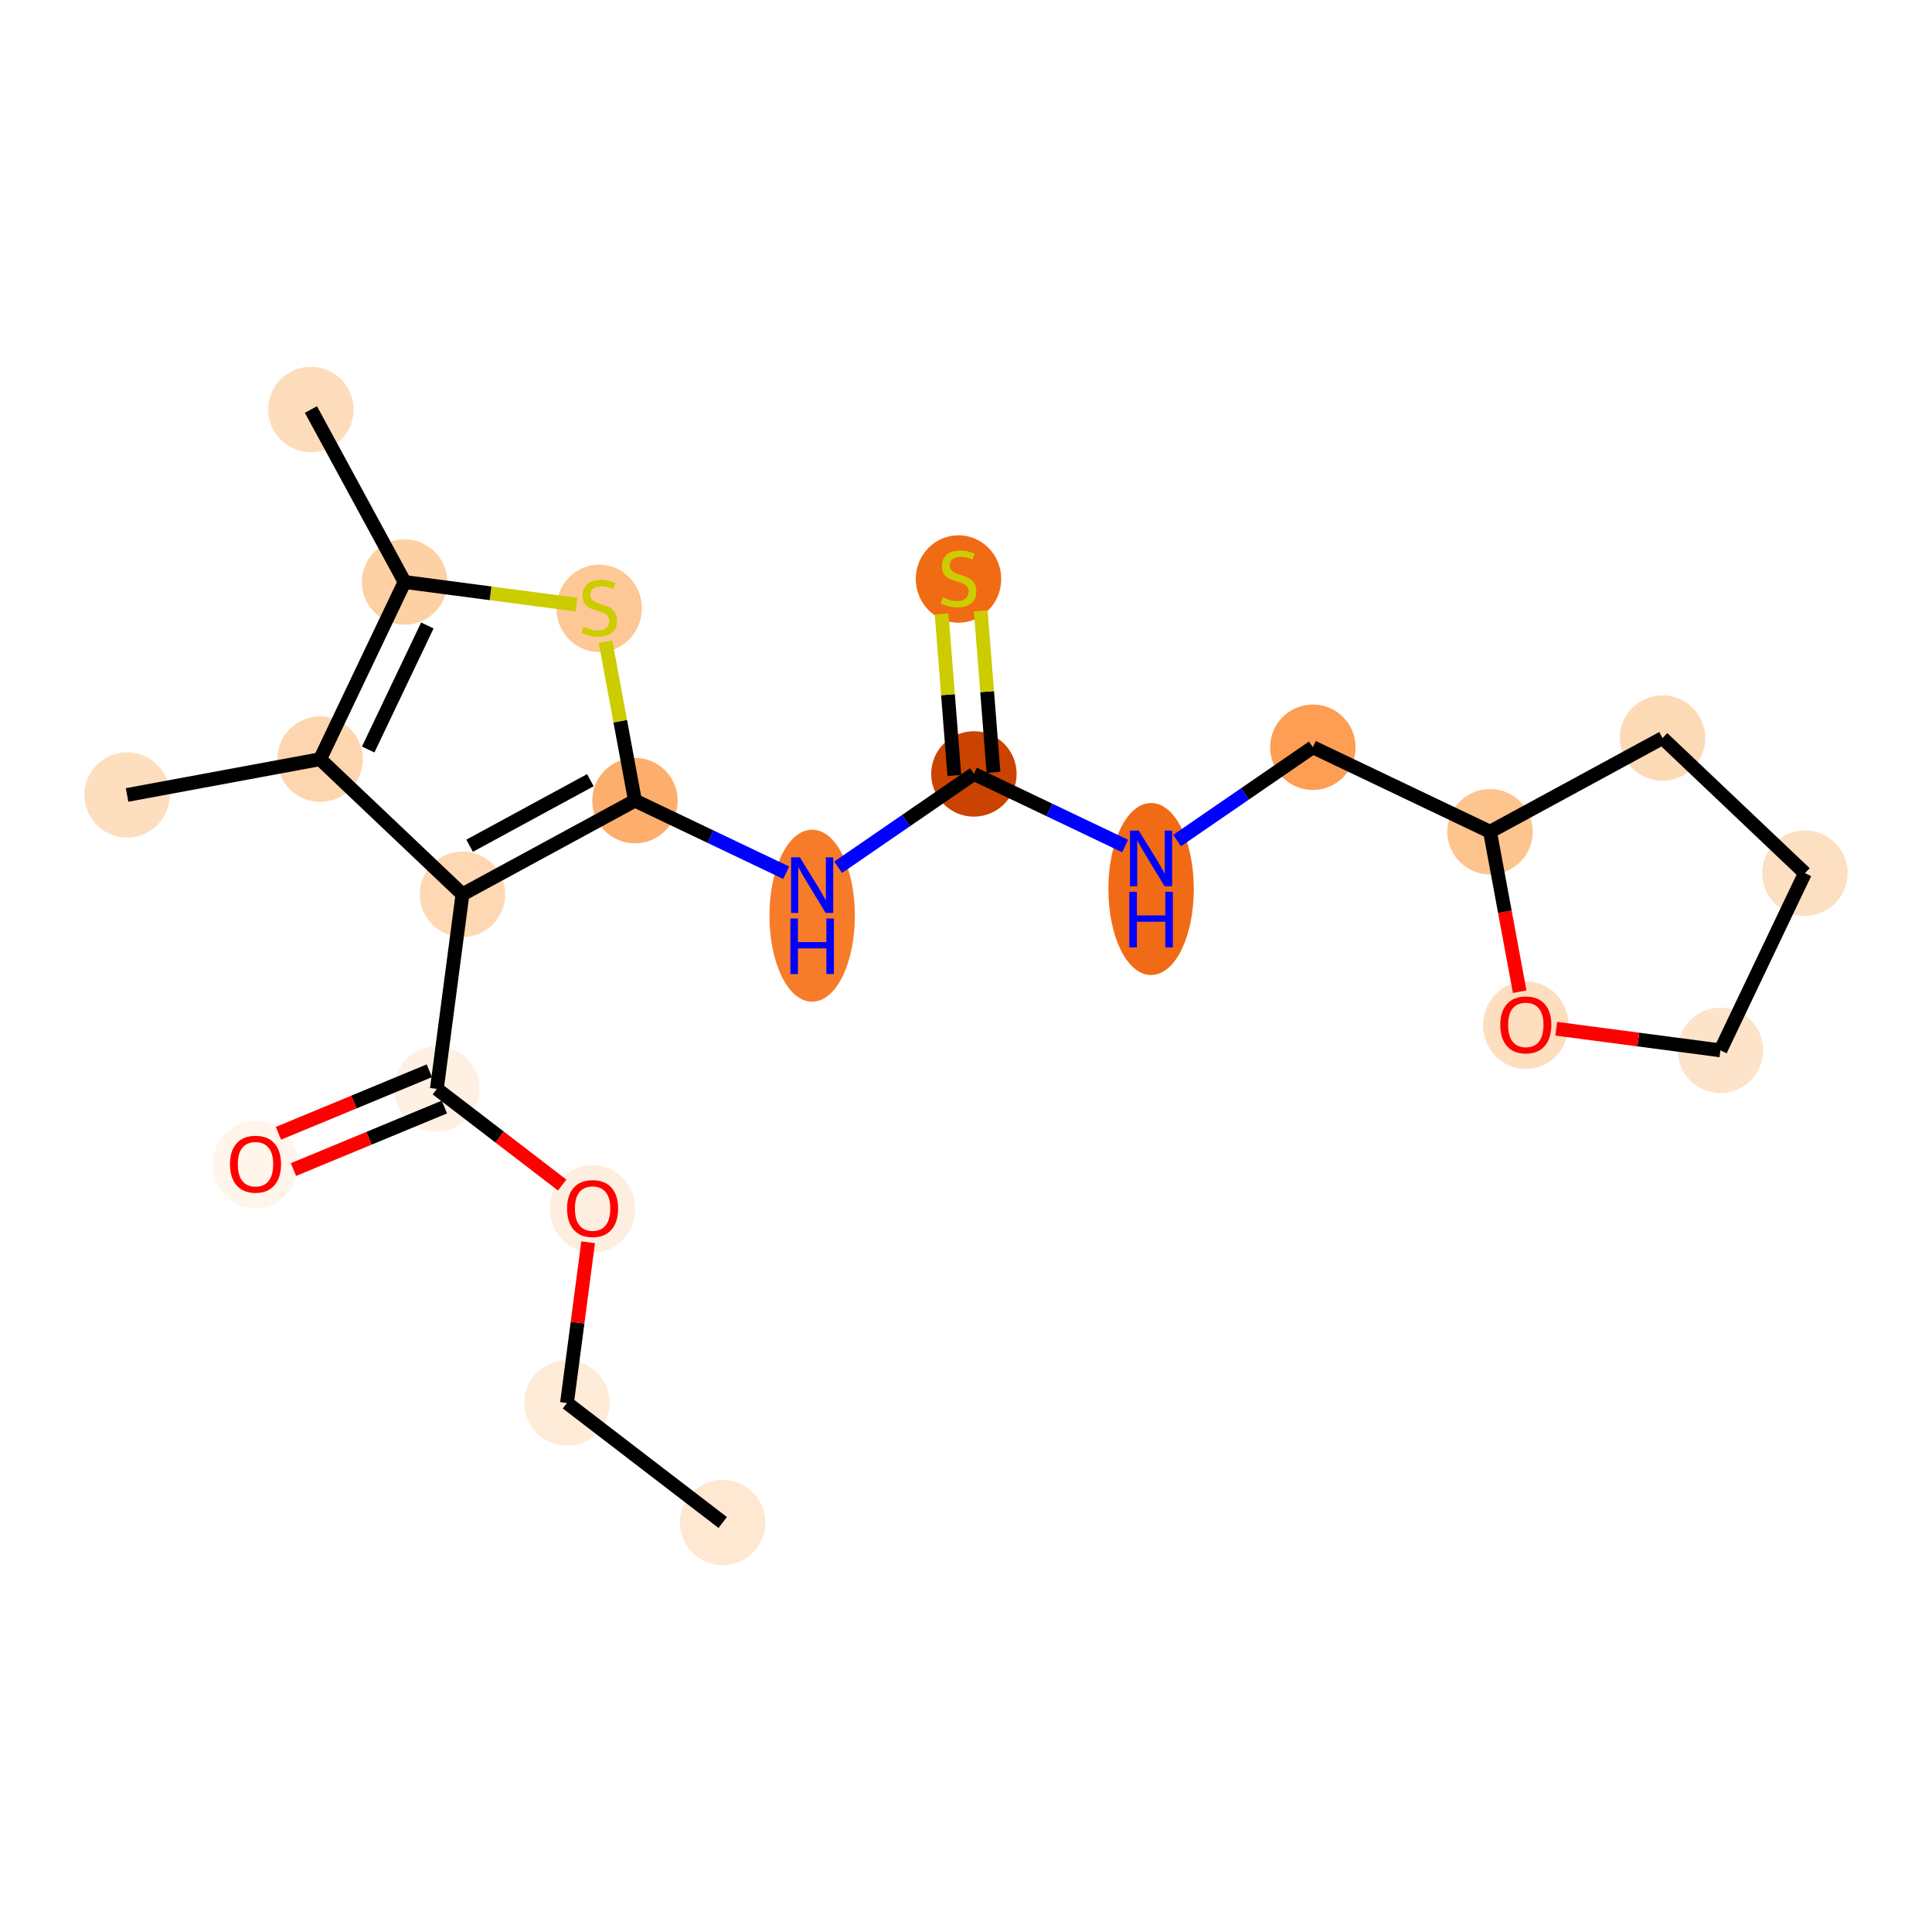 <?xml version='1.0' encoding='iso-8859-1'?>
<svg version='1.1' baseProfile='full'
              xmlns='http://www.w3.org/2000/svg'
                      xmlns:rdkit='http://www.rdkit.org/xml'
                      xmlns:xlink='http://www.w3.org/1999/xlink'
                  xml:space='preserve'
width='280px' height='280px' viewBox='0 0 280 280'>
<!-- END OF HEADER -->
<rect style='opacity:1.0;fill:#FFFFFF;stroke:none' width='280' height='280' x='0' y='0'> </rect>
<ellipse cx='104.742' cy='220.652' rx='5.69' ry='5.69'  style='fill:#FEE8D2;fill-rule:evenodd;stroke:#FEE8D2;stroke-width:1.0px;stroke-linecap:butt;stroke-linejoin:miter;stroke-opacity:1' />
<ellipse cx='82.172' cy='203.335' rx='5.69' ry='5.69'  style='fill:#FEEBD8;fill-rule:evenodd;stroke:#FEEBD8;stroke-width:1.0px;stroke-linecap:butt;stroke-linejoin:miter;stroke-opacity:1' />
<ellipse cx='85.884' cy='175.192' rx='5.69' ry='5.85'  style='fill:#FEEEDF;fill-rule:evenodd;stroke:#FEEEDF;stroke-width:1.0px;stroke-linecap:butt;stroke-linejoin:miter;stroke-opacity:1' />
<ellipse cx='63.313' cy='157.813' rx='5.69' ry='5.69'  style='fill:#FEF1E3;fill-rule:evenodd;stroke:#FEF1E3;stroke-width:1.0px;stroke-linecap:butt;stroke-linejoin:miter;stroke-opacity:1' />
<ellipse cx='37.031' cy='168.763' rx='5.69' ry='5.85'  style='fill:#FFF5EB;fill-rule:evenodd;stroke:#FFF5EB;stroke-width:1.0px;stroke-linecap:butt;stroke-linejoin:miter;stroke-opacity:1' />
<ellipse cx='67.025' cy='129.607' rx='5.69' ry='5.69'  style='fill:#FDD8B3;fill-rule:evenodd;stroke:#FDD8B3;stroke-width:1.0px;stroke-linecap:butt;stroke-linejoin:miter;stroke-opacity:1' />
<ellipse cx='92.025' cy='116.032' rx='5.69' ry='5.69'  style='fill:#FDAE6C;fill-rule:evenodd;stroke:#FDAE6C;stroke-width:1.0px;stroke-linecap:butt;stroke-linejoin:miter;stroke-opacity:1' />
<ellipse cx='117.703' cy='132.709' rx='5.69' ry='11.963'  style='fill:#F77C29;fill-rule:evenodd;stroke:#F77C29;stroke-width:1.0px;stroke-linecap:butt;stroke-linejoin:miter;stroke-opacity:1' />
<ellipse cx='141.147' cy='112.164' rx='5.69' ry='5.69'  style='fill:#CB4301;fill-rule:evenodd;stroke:#CB4301;stroke-width:1.0px;stroke-linecap:butt;stroke-linejoin:miter;stroke-opacity:1' />
<ellipse cx='138.914' cy='83.911' rx='5.69' ry='5.834'  style='fill:#F16A14;fill-rule:evenodd;stroke:#F16A14;stroke-width:1.0px;stroke-linecap:butt;stroke-linejoin:miter;stroke-opacity:1' />
<ellipse cx='166.825' cy='128.841' rx='5.69' ry='11.963'  style='fill:#F16B16;fill-rule:evenodd;stroke:#F16B16;stroke-width:1.0px;stroke-linecap:butt;stroke-linejoin:miter;stroke-opacity:1' />
<ellipse cx='190.269' cy='108.295' rx='5.69' ry='5.69'  style='fill:#FD9E54;fill-rule:evenodd;stroke:#FD9E54;stroke-width:1.0px;stroke-linecap:butt;stroke-linejoin:miter;stroke-opacity:1' />
<ellipse cx='215.946' cy='120.541' rx='5.69' ry='5.69'  style='fill:#FDC48E;fill-rule:evenodd;stroke:#FDC48E;stroke-width:1.0px;stroke-linecap:butt;stroke-linejoin:miter;stroke-opacity:1' />
<ellipse cx='240.946' cy='106.966' rx='5.69' ry='5.69'  style='fill:#FDDAB6;fill-rule:evenodd;stroke:#FDDAB6;stroke-width:1.0px;stroke-linecap:butt;stroke-linejoin:miter;stroke-opacity:1' />
<ellipse cx='261.583' cy='126.547' rx='5.69' ry='5.69'  style='fill:#FDDFC1;fill-rule:evenodd;stroke:#FDDFC1;stroke-width:1.0px;stroke-linecap:butt;stroke-linejoin:miter;stroke-opacity:1' />
<ellipse cx='249.337' cy='152.225' rx='5.69' ry='5.69'  style='fill:#FDE3C9;fill-rule:evenodd;stroke:#FDE3C9;stroke-width:1.0px;stroke-linecap:butt;stroke-linejoin:miter;stroke-opacity:1' />
<ellipse cx='221.132' cy='148.575' rx='5.69' ry='5.85'  style='fill:#FDDEBE;fill-rule:evenodd;stroke:#FDDEBE;stroke-width:1.0px;stroke-linecap:butt;stroke-linejoin:miter;stroke-opacity:1' />
<ellipse cx='86.84' cy='88.168' rx='5.69' ry='5.834'  style='fill:#FDC895;fill-rule:evenodd;stroke:#FDC895;stroke-width:1.0px;stroke-linecap:butt;stroke-linejoin:miter;stroke-opacity:1' />
<ellipse cx='58.635' cy='84.348' rx='5.69' ry='5.69'  style='fill:#FDD1A4;fill-rule:evenodd;stroke:#FDD1A4;stroke-width:1.0px;stroke-linecap:butt;stroke-linejoin:miter;stroke-opacity:1' />
<ellipse cx='45.059' cy='59.348' rx='5.69' ry='5.69'  style='fill:#FDDCBB;fill-rule:evenodd;stroke:#FDDCBB;stroke-width:1.0px;stroke-linecap:butt;stroke-linejoin:miter;stroke-opacity:1' />
<ellipse cx='46.389' cy='110.026' rx='5.69' ry='5.69'  style='fill:#FDD6AF;fill-rule:evenodd;stroke:#FDD6AF;stroke-width:1.0px;stroke-linecap:butt;stroke-linejoin:miter;stroke-opacity:1' />
<ellipse cx='18.417' cy='115.212' rx='5.69' ry='5.69'  style='fill:#FDDFC0;fill-rule:evenodd;stroke:#FDDFC0;stroke-width:1.0px;stroke-linecap:butt;stroke-linejoin:miter;stroke-opacity:1' />
<path class='bond-0 atom-0 atom-1' d='M 104.742,220.652 L 82.172,203.335' style='fill:none;fill-rule:evenodd;stroke:#000000;stroke-width:2.0px;stroke-linecap:butt;stroke-linejoin:miter;stroke-opacity:1' />
<path class='bond-1 atom-1 atom-2' d='M 82.172,203.335 L 83.705,191.687' style='fill:none;fill-rule:evenodd;stroke:#000000;stroke-width:2.0px;stroke-linecap:butt;stroke-linejoin:miter;stroke-opacity:1' />
<path class='bond-1 atom-1 atom-2' d='M 83.705,191.687 L 85.237,180.04' style='fill:none;fill-rule:evenodd;stroke:#FF0000;stroke-width:2.0px;stroke-linecap:butt;stroke-linejoin:miter;stroke-opacity:1' />
<path class='bond-2 atom-2 atom-3' d='M 81.474,171.746 L 72.394,164.779' style='fill:none;fill-rule:evenodd;stroke:#FF0000;stroke-width:2.0px;stroke-linecap:butt;stroke-linejoin:miter;stroke-opacity:1' />
<path class='bond-2 atom-2 atom-3' d='M 72.394,164.779 L 63.313,157.813' style='fill:none;fill-rule:evenodd;stroke:#000000;stroke-width:2.0px;stroke-linecap:butt;stroke-linejoin:miter;stroke-opacity:1' />
<path class='bond-3 atom-3 atom-4' d='M 62.224,155.184 L 51.288,159.715' style='fill:none;fill-rule:evenodd;stroke:#000000;stroke-width:2.0px;stroke-linecap:butt;stroke-linejoin:miter;stroke-opacity:1' />
<path class='bond-3 atom-3 atom-4' d='M 51.288,159.715 L 40.352,164.246' style='fill:none;fill-rule:evenodd;stroke:#FF0000;stroke-width:2.0px;stroke-linecap:butt;stroke-linejoin:miter;stroke-opacity:1' />
<path class='bond-3 atom-3 atom-4' d='M 64.402,160.441 L 53.466,164.971' style='fill:none;fill-rule:evenodd;stroke:#000000;stroke-width:2.0px;stroke-linecap:butt;stroke-linejoin:miter;stroke-opacity:1' />
<path class='bond-3 atom-3 atom-4' d='M 53.466,164.971 L 42.529,169.502' style='fill:none;fill-rule:evenodd;stroke:#FF0000;stroke-width:2.0px;stroke-linecap:butt;stroke-linejoin:miter;stroke-opacity:1' />
<path class='bond-4 atom-3 atom-5' d='M 63.313,157.813 L 67.025,129.607' style='fill:none;fill-rule:evenodd;stroke:#000000;stroke-width:2.0px;stroke-linecap:butt;stroke-linejoin:miter;stroke-opacity:1' />
<path class='bond-5 atom-5 atom-6' d='M 67.025,129.607 L 92.025,116.032' style='fill:none;fill-rule:evenodd;stroke:#000000;stroke-width:2.0px;stroke-linecap:butt;stroke-linejoin:miter;stroke-opacity:1' />
<path class='bond-5 atom-5 atom-6' d='M 68.06,122.571 L 85.56,113.068' style='fill:none;fill-rule:evenodd;stroke:#000000;stroke-width:2.0px;stroke-linecap:butt;stroke-linejoin:miter;stroke-opacity:1' />
<path class='bond-21 atom-20 atom-5' d='M 46.389,110.026 L 67.025,129.607' style='fill:none;fill-rule:evenodd;stroke:#000000;stroke-width:2.0px;stroke-linecap:butt;stroke-linejoin:miter;stroke-opacity:1' />
<path class='bond-6 atom-6 atom-7' d='M 92.025,116.032 L 102.981,121.257' style='fill:none;fill-rule:evenodd;stroke:#000000;stroke-width:2.0px;stroke-linecap:butt;stroke-linejoin:miter;stroke-opacity:1' />
<path class='bond-6 atom-6 atom-7' d='M 102.981,121.257 L 113.936,126.482' style='fill:none;fill-rule:evenodd;stroke:#0000FF;stroke-width:2.0px;stroke-linecap:butt;stroke-linejoin:miter;stroke-opacity:1' />
<path class='bond-16 atom-6 atom-17' d='M 92.025,116.032 L 89.891,104.518' style='fill:none;fill-rule:evenodd;stroke:#000000;stroke-width:2.0px;stroke-linecap:butt;stroke-linejoin:miter;stroke-opacity:1' />
<path class='bond-16 atom-6 atom-17' d='M 89.891,104.518 L 87.756,93.005' style='fill:none;fill-rule:evenodd;stroke:#CCCC00;stroke-width:2.0px;stroke-linecap:butt;stroke-linejoin:miter;stroke-opacity:1' />
<path class='bond-7 atom-7 atom-8' d='M 121.469,125.689 L 131.308,118.926' style='fill:none;fill-rule:evenodd;stroke:#0000FF;stroke-width:2.0px;stroke-linecap:butt;stroke-linejoin:miter;stroke-opacity:1' />
<path class='bond-7 atom-7 atom-8' d='M 131.308,118.926 L 141.147,112.164' style='fill:none;fill-rule:evenodd;stroke:#000000;stroke-width:2.0px;stroke-linecap:butt;stroke-linejoin:miter;stroke-opacity:1' />
<path class='bond-8 atom-8 atom-9' d='M 143.983,111.94 L 143.061,100.232' style='fill:none;fill-rule:evenodd;stroke:#000000;stroke-width:2.0px;stroke-linecap:butt;stroke-linejoin:miter;stroke-opacity:1' />
<path class='bond-8 atom-8 atom-9' d='M 143.061,100.232 L 142.139,88.524' style='fill:none;fill-rule:evenodd;stroke:#CCCC00;stroke-width:2.0px;stroke-linecap:butt;stroke-linejoin:miter;stroke-opacity:1' />
<path class='bond-8 atom-8 atom-9' d='M 138.311,112.387 L 137.389,100.679' style='fill:none;fill-rule:evenodd;stroke:#000000;stroke-width:2.0px;stroke-linecap:butt;stroke-linejoin:miter;stroke-opacity:1' />
<path class='bond-8 atom-8 atom-9' d='M 137.389,100.679 L 136.467,88.971' style='fill:none;fill-rule:evenodd;stroke:#CCCC00;stroke-width:2.0px;stroke-linecap:butt;stroke-linejoin:miter;stroke-opacity:1' />
<path class='bond-9 atom-8 atom-10' d='M 141.147,112.164 L 152.103,117.388' style='fill:none;fill-rule:evenodd;stroke:#000000;stroke-width:2.0px;stroke-linecap:butt;stroke-linejoin:miter;stroke-opacity:1' />
<path class='bond-9 atom-8 atom-10' d='M 152.103,117.388 L 163.058,122.613' style='fill:none;fill-rule:evenodd;stroke:#0000FF;stroke-width:2.0px;stroke-linecap:butt;stroke-linejoin:miter;stroke-opacity:1' />
<path class='bond-10 atom-10 atom-11' d='M 170.591,121.821 L 180.43,115.058' style='fill:none;fill-rule:evenodd;stroke:#0000FF;stroke-width:2.0px;stroke-linecap:butt;stroke-linejoin:miter;stroke-opacity:1' />
<path class='bond-10 atom-10 atom-11' d='M 180.43,115.058 L 190.269,108.295' style='fill:none;fill-rule:evenodd;stroke:#000000;stroke-width:2.0px;stroke-linecap:butt;stroke-linejoin:miter;stroke-opacity:1' />
<path class='bond-11 atom-11 atom-12' d='M 190.269,108.295 L 215.946,120.541' style='fill:none;fill-rule:evenodd;stroke:#000000;stroke-width:2.0px;stroke-linecap:butt;stroke-linejoin:miter;stroke-opacity:1' />
<path class='bond-12 atom-12 atom-13' d='M 215.946,120.541 L 240.946,106.966' style='fill:none;fill-rule:evenodd;stroke:#000000;stroke-width:2.0px;stroke-linecap:butt;stroke-linejoin:miter;stroke-opacity:1' />
<path class='bond-22 atom-16 atom-12' d='M 220.245,143.728 L 218.096,132.135' style='fill:none;fill-rule:evenodd;stroke:#FF0000;stroke-width:2.0px;stroke-linecap:butt;stroke-linejoin:miter;stroke-opacity:1' />
<path class='bond-22 atom-16 atom-12' d='M 218.096,132.135 L 215.946,120.541' style='fill:none;fill-rule:evenodd;stroke:#000000;stroke-width:2.0px;stroke-linecap:butt;stroke-linejoin:miter;stroke-opacity:1' />
<path class='bond-13 atom-13 atom-14' d='M 240.946,106.966 L 261.583,126.547' style='fill:none;fill-rule:evenodd;stroke:#000000;stroke-width:2.0px;stroke-linecap:butt;stroke-linejoin:miter;stroke-opacity:1' />
<path class='bond-14 atom-14 atom-15' d='M 261.583,126.547 L 249.337,152.225' style='fill:none;fill-rule:evenodd;stroke:#000000;stroke-width:2.0px;stroke-linecap:butt;stroke-linejoin:miter;stroke-opacity:1' />
<path class='bond-15 atom-15 atom-16' d='M 249.337,152.225 L 237.439,150.659' style='fill:none;fill-rule:evenodd;stroke:#000000;stroke-width:2.0px;stroke-linecap:butt;stroke-linejoin:miter;stroke-opacity:1' />
<path class='bond-15 atom-15 atom-16' d='M 237.439,150.659 L 225.541,149.093' style='fill:none;fill-rule:evenodd;stroke:#FF0000;stroke-width:2.0px;stroke-linecap:butt;stroke-linejoin:miter;stroke-opacity:1' />
<path class='bond-17 atom-17 atom-18' d='M 83.545,87.627 L 71.09,85.988' style='fill:none;fill-rule:evenodd;stroke:#CCCC00;stroke-width:2.0px;stroke-linecap:butt;stroke-linejoin:miter;stroke-opacity:1' />
<path class='bond-17 atom-17 atom-18' d='M 71.09,85.988 L 58.635,84.348' style='fill:none;fill-rule:evenodd;stroke:#000000;stroke-width:2.0px;stroke-linecap:butt;stroke-linejoin:miter;stroke-opacity:1' />
<path class='bond-18 atom-18 atom-19' d='M 58.635,84.348 L 45.059,59.348' style='fill:none;fill-rule:evenodd;stroke:#000000;stroke-width:2.0px;stroke-linecap:butt;stroke-linejoin:miter;stroke-opacity:1' />
<path class='bond-19 atom-18 atom-20' d='M 58.635,84.348 L 46.389,110.026' style='fill:none;fill-rule:evenodd;stroke:#000000;stroke-width:2.0px;stroke-linecap:butt;stroke-linejoin:miter;stroke-opacity:1' />
<path class='bond-19 atom-18 atom-20' d='M 61.933,90.649 L 53.361,108.624' style='fill:none;fill-rule:evenodd;stroke:#000000;stroke-width:2.0px;stroke-linecap:butt;stroke-linejoin:miter;stroke-opacity:1' />
<path class='bond-20 atom-20 atom-21' d='M 46.389,110.026 L 18.417,115.212' style='fill:none;fill-rule:evenodd;stroke:#000000;stroke-width:2.0px;stroke-linecap:butt;stroke-linejoin:miter;stroke-opacity:1' />
<path  class='atom-2' d='M 82.185 175.152
Q 82.185 173.218, 83.141 172.137
Q 84.097 171.056, 85.884 171.056
Q 87.67 171.056, 88.626 172.137
Q 89.582 173.218, 89.582 175.152
Q 89.582 177.11, 88.615 178.225
Q 87.647 179.329, 85.884 179.329
Q 84.109 179.329, 83.141 178.225
Q 82.185 177.121, 82.185 175.152
M 85.884 178.418
Q 87.113 178.418, 87.773 177.599
Q 88.444 176.768, 88.444 175.152
Q 88.444 173.571, 87.773 172.774
Q 87.113 171.966, 85.884 171.966
Q 84.655 171.966, 83.983 172.763
Q 83.323 173.559, 83.323 175.152
Q 83.323 176.78, 83.983 177.599
Q 84.655 178.418, 85.884 178.418
' fill='#FF0000'/>
<path  class='atom-4' d='M 33.333 168.723
Q 33.333 166.789, 34.289 165.708
Q 35.245 164.627, 37.031 164.627
Q 38.818 164.627, 39.773 165.708
Q 40.729 166.789, 40.729 168.723
Q 40.729 170.68, 39.762 171.796
Q 38.795 172.899, 37.031 172.899
Q 35.256 172.899, 34.289 171.796
Q 33.333 170.692, 33.333 168.723
M 37.031 171.989
Q 38.26 171.989, 38.92 171.17
Q 39.591 170.339, 39.591 168.723
Q 39.591 167.141, 38.92 166.345
Q 38.26 165.537, 37.031 165.537
Q 35.802 165.537, 35.131 166.334
Q 34.471 167.13, 34.471 168.723
Q 34.471 170.35, 35.131 171.17
Q 35.802 171.989, 37.031 171.989
' fill='#FF0000'/>
<path  class='atom-7' d='M 115.922 124.25
L 118.562 128.517
Q 118.824 128.938, 119.245 129.7
Q 119.666 130.463, 119.689 130.508
L 119.689 124.25
L 120.758 124.25
L 120.758 132.306
L 119.654 132.306
L 116.821 127.641
Q 116.491 127.094, 116.138 126.469
Q 115.797 125.843, 115.694 125.649
L 115.694 132.306
L 114.648 132.306
L 114.648 124.25
L 115.922 124.25
' fill='#0000FF'/>
<path  class='atom-7' d='M 114.551 133.112
L 115.643 133.112
L 115.643 136.537
L 119.763 136.537
L 119.763 133.112
L 120.855 133.112
L 120.855 141.168
L 119.763 141.168
L 119.763 137.447
L 115.643 137.447
L 115.643 141.168
L 114.551 141.168
L 114.551 133.112
' fill='#0000FF'/>
<path  class='atom-9' d='M 136.638 86.568
Q 136.729 86.602, 137.104 86.762
Q 137.48 86.921, 137.889 87.023
Q 138.311 87.115, 138.72 87.115
Q 139.483 87.115, 139.926 86.75
Q 140.37 86.375, 140.37 85.726
Q 140.37 85.282, 140.143 85.009
Q 139.926 84.736, 139.585 84.588
Q 139.244 84.44, 138.675 84.27
Q 137.958 84.053, 137.525 83.849
Q 137.104 83.644, 136.797 83.211
Q 136.501 82.779, 136.501 82.051
Q 136.501 81.038, 137.184 80.412
Q 137.878 79.786, 139.244 79.786
Q 140.177 79.786, 141.235 80.23
L 140.973 81.106
Q 140.006 80.708, 139.278 80.708
Q 138.493 80.708, 138.06 81.038
Q 137.628 81.356, 137.639 81.914
Q 137.639 82.347, 137.855 82.608
Q 138.083 82.87, 138.402 83.018
Q 138.732 83.166, 139.278 83.337
Q 140.006 83.564, 140.438 83.792
Q 140.871 84.019, 141.178 84.486
Q 141.497 84.941, 141.497 85.726
Q 141.497 86.841, 140.746 87.445
Q 140.006 88.036, 138.766 88.036
Q 138.049 88.036, 137.503 87.877
Q 136.968 87.729, 136.331 87.467
L 136.638 86.568
' fill='#CCCC00'/>
<path  class='atom-10' d='M 165.044 120.381
L 167.684 124.649
Q 167.945 125.07, 168.366 125.832
Q 168.788 126.594, 168.81 126.64
L 168.81 120.381
L 169.88 120.381
L 169.88 128.438
L 168.776 128.438
L 165.943 123.772
Q 165.613 123.226, 165.26 122.6
Q 164.919 121.974, 164.816 121.781
L 164.816 128.438
L 163.769 128.438
L 163.769 120.381
L 165.044 120.381
' fill='#0000FF'/>
<path  class='atom-10' d='M 163.673 129.243
L 164.765 129.243
L 164.765 132.669
L 168.884 132.669
L 168.884 129.243
L 169.977 129.243
L 169.977 137.3
L 168.884 137.3
L 168.884 133.579
L 164.765 133.579
L 164.765 137.3
L 163.673 137.3
L 163.673 129.243
' fill='#0000FF'/>
<path  class='atom-16' d='M 217.434 148.536
Q 217.434 146.601, 218.39 145.52
Q 219.345 144.439, 221.132 144.439
Q 222.919 144.439, 223.874 145.52
Q 224.83 146.601, 224.83 148.536
Q 224.83 150.493, 223.863 151.608
Q 222.896 152.712, 221.132 152.712
Q 219.357 152.712, 218.39 151.608
Q 217.434 150.504, 217.434 148.536
M 221.132 151.801
Q 222.361 151.801, 223.021 150.982
Q 223.692 150.151, 223.692 148.536
Q 223.692 146.954, 223.021 146.157
Q 222.361 145.349, 221.132 145.349
Q 219.903 145.349, 219.232 146.146
Q 218.572 146.942, 218.572 148.536
Q 218.572 150.163, 219.232 150.982
Q 219.903 151.801, 221.132 151.801
' fill='#FF0000'/>
<path  class='atom-17' d='M 84.564 90.825
Q 84.655 90.86, 85.03 91.019
Q 85.406 91.178, 85.816 91.281
Q 86.237 91.372, 86.646 91.372
Q 87.409 91.372, 87.852 91.007
Q 88.296 90.632, 88.296 89.983
Q 88.296 89.54, 88.069 89.266
Q 87.852 88.993, 87.511 88.845
Q 87.17 88.698, 86.601 88.527
Q 85.884 88.311, 85.451 88.106
Q 85.03 87.901, 84.723 87.469
Q 84.427 87.036, 84.427 86.308
Q 84.427 85.295, 85.11 84.669
Q 85.804 84.043, 87.17 84.043
Q 88.103 84.043, 89.161 84.487
L 88.899 85.363
Q 87.932 84.965, 87.204 84.965
Q 86.419 84.965, 85.986 85.295
Q 85.554 85.614, 85.565 86.171
Q 85.565 86.604, 85.781 86.865
Q 86.009 87.127, 86.328 87.275
Q 86.658 87.423, 87.204 87.594
Q 87.932 87.821, 88.365 88.049
Q 88.797 88.276, 89.104 88.743
Q 89.423 89.198, 89.423 89.983
Q 89.423 91.099, 88.672 91.702
Q 87.932 92.293, 86.692 92.293
Q 85.975 92.293, 85.429 92.134
Q 84.894 91.986, 84.257 91.724
L 84.564 90.825
' fill='#CCCC00'/>
</svg>
